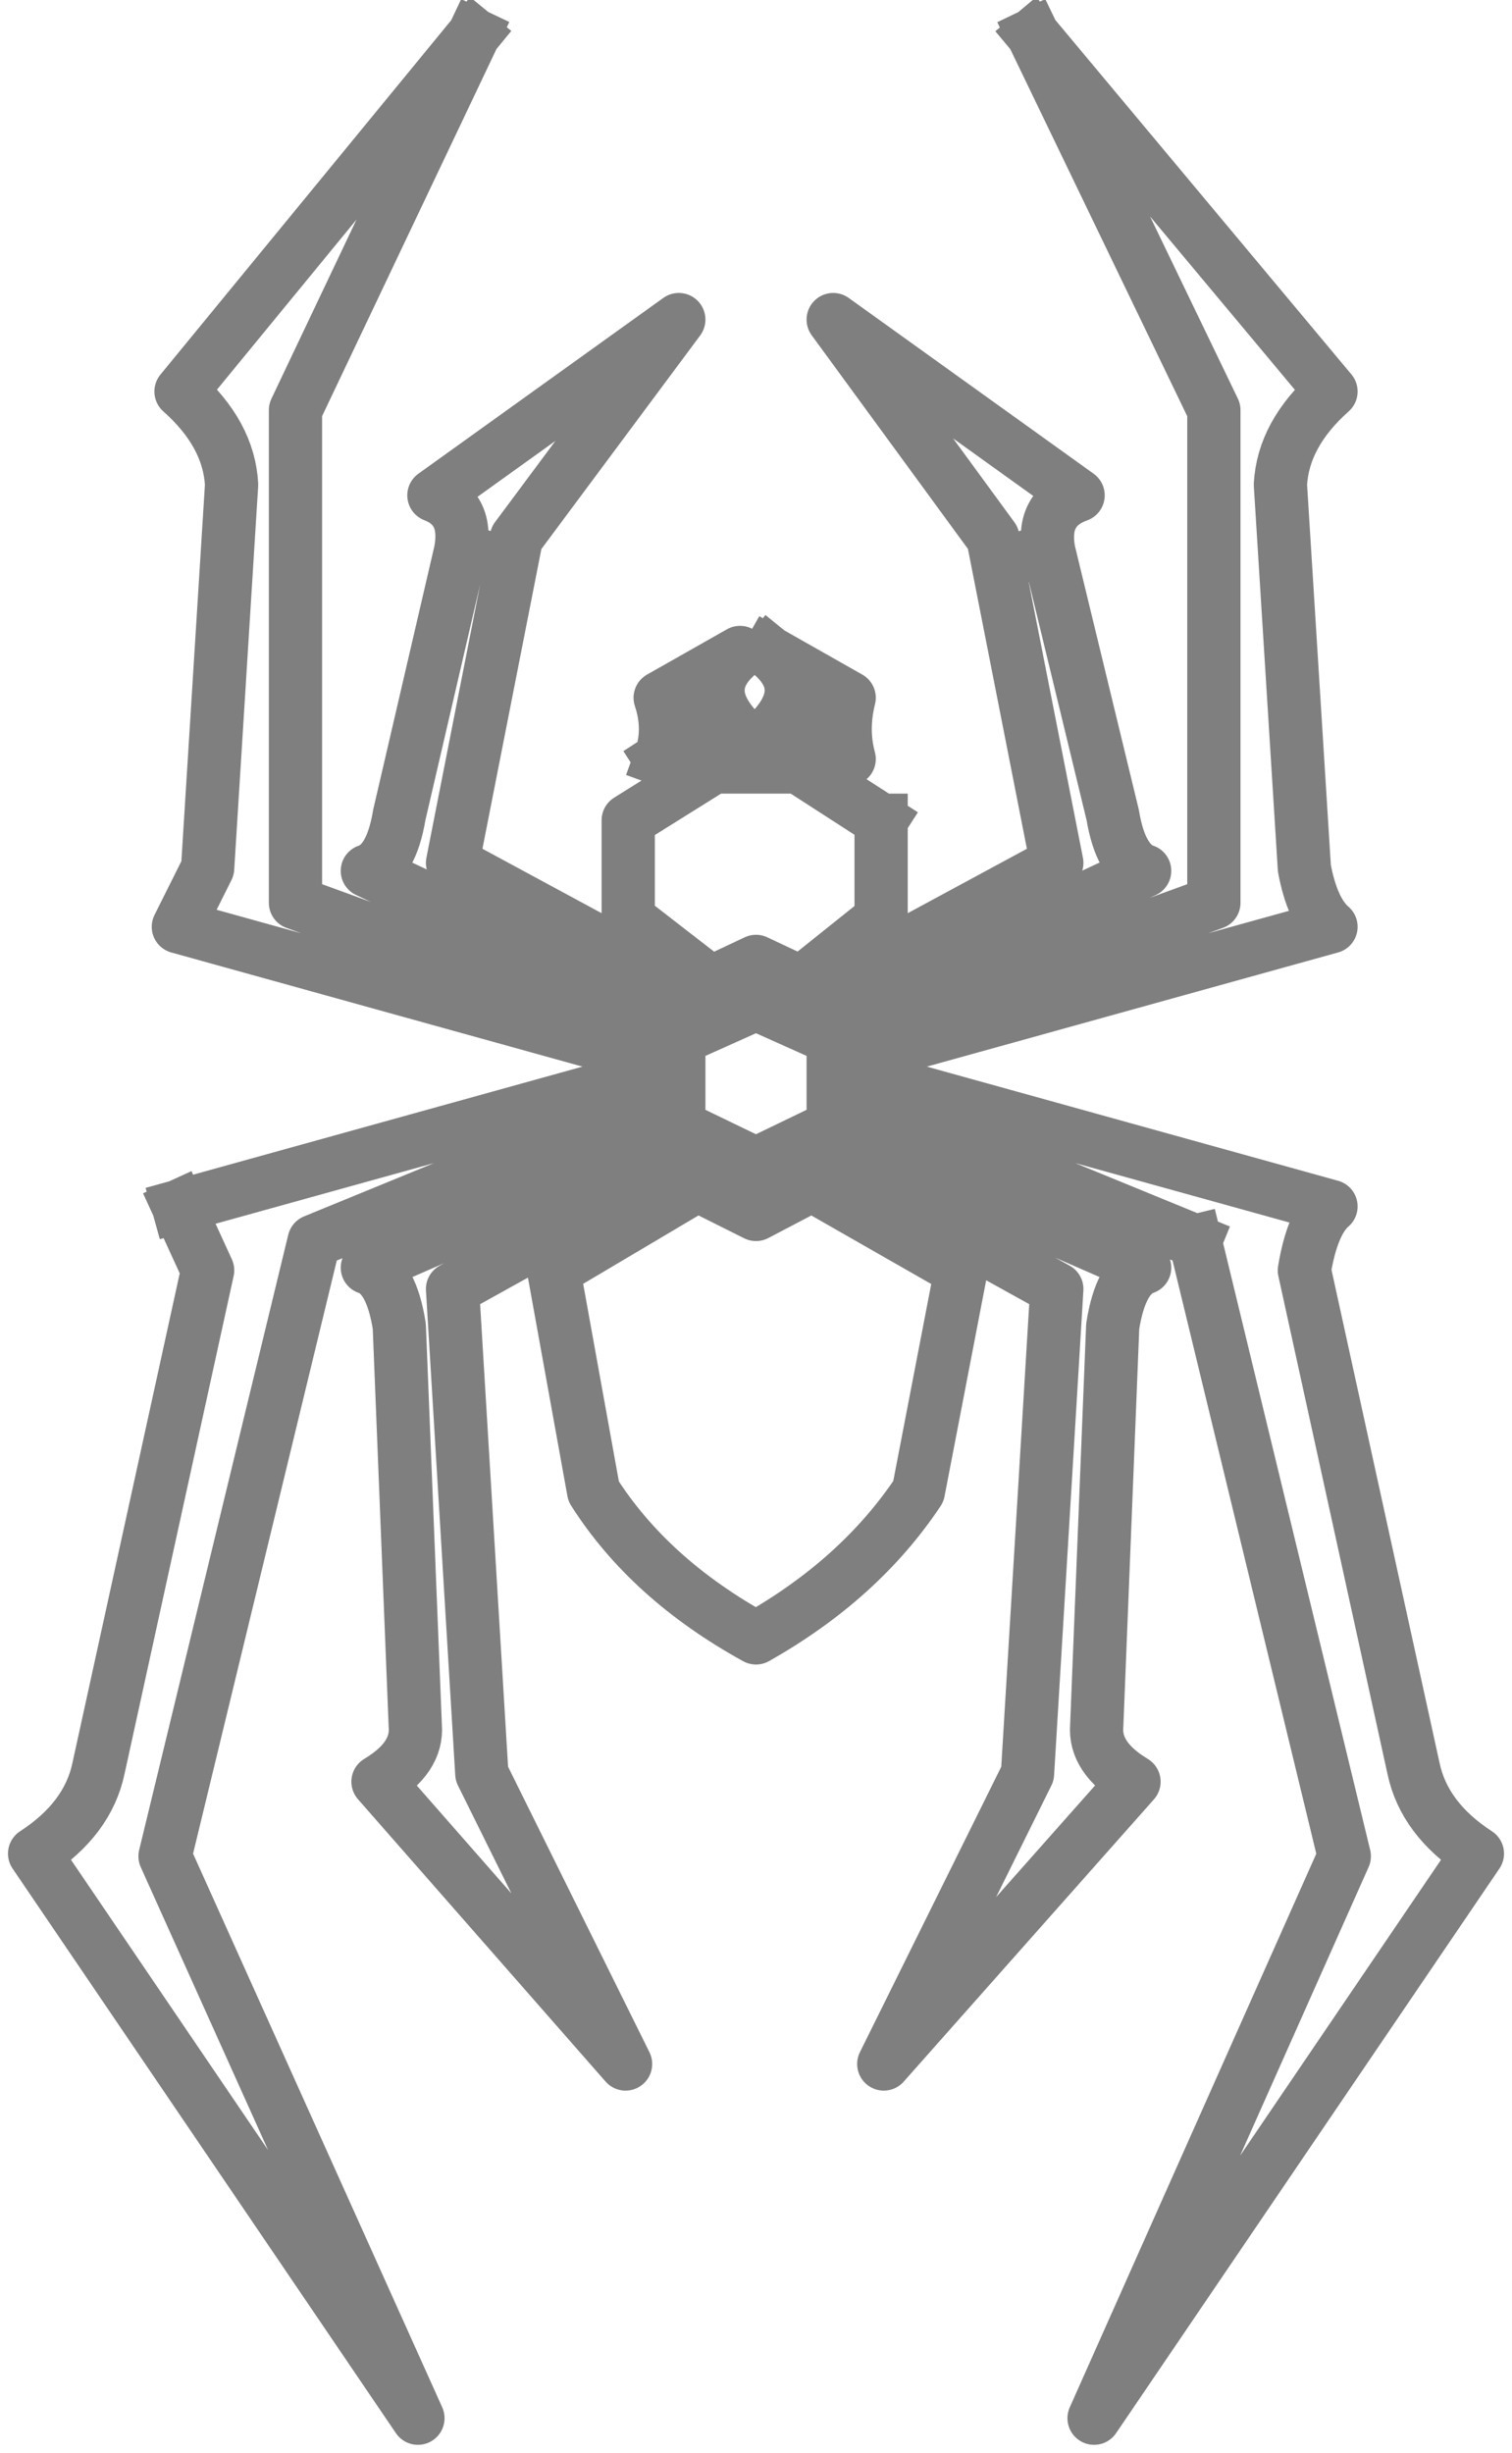 <?xml version="1.0" encoding="UTF-8" standalone="no"?>
<svg xmlns:xlink="http://www.w3.org/1999/xlink" height="46.05px" width="28.4px" xmlns="http://www.w3.org/2000/svg">
  <g transform="matrix(1.0, 0.0, 0.0, 1.0, -385.65, -242.25)">
    <path d="M405.05 242.9 L410.65 249.6 Q409.75 250.4 409.7 251.35 L410.15 258.55 Q410.3 259.35 410.65 259.65 L402.0 262.05 402.0 261.55 408.45 259.2 408.45 249.95 405.05 242.9 M405.35 252.6 L406.55 257.55 Q406.7 258.45 407.15 258.6 L401.8 261.1 401.15 260.8 405.5 258.45 404.3 252.35 401.3 248.25 405.9 251.55 Q405.2 251.8 405.35 252.6 M400.1 254.5 L401.6 255.35 Q401.45 255.95 401.6 256.5 L400.75 255.95 400.15 255.95 Q400.9 255.15 400.1 254.5 M402.2 257.65 L400.65 256.65 399.05 256.65 397.45 257.65 397.45 259.5 399.0 260.7 399.85 260.3 400.7 260.7 402.2 259.5 402.2 257.65 M408.1 265.55 L410.9 277.1 406.2 287.65 413.4 277.05 Q412.4 276.4 412.2 275.45 L410.15 266.1 Q410.3 265.2 410.65 264.9 L402.0 262.5 402.0 263.05 408.1 265.55 M402.0 263.8 L401.35 264.15 405.5 266.45 404.95 275.55 402.25 281.0 406.95 275.7 Q406.2 275.25 406.25 274.65 L406.55 267.15 Q406.7 266.2 407.15 266.05 L402.0 263.8 M403.7 266.1 L402.9 270.25 Q401.8 271.9 399.85 273.0 397.85 271.9 396.8 270.25 L396.05 266.1 398.75 264.5 399.85 265.05 400.9 264.5 403.7 266.1 M401.3 263.4 L399.85 264.1 398.4 263.4 398.4 261.75 399.85 261.1 401.3 261.75 401.3 263.4 M394.55 242.9 L389.05 249.6 Q389.95 250.4 390.0 251.35 L389.55 258.55 389.0 259.65 397.65 262.05 397.65 261.55 391.2 259.2 391.2 249.95 394.55 242.9 M398.05 256.5 L398.9 255.95 399.5 255.95 Q398.75 255.15 399.55 254.5 L398.05 255.35 Q398.25 255.95 398.05 256.5 M394.3 252.6 L393.15 257.55 Q393.0 258.45 392.55 258.6 L397.85 261.1 398.5 260.8 394.15 258.45 395.35 252.35 398.4 248.25 393.8 251.55 Q394.45 251.8 394.3 252.6 M389.0 264.9 L397.65 262.5 397.65 263.05 391.55 265.55 388.75 277.1 393.5 287.65 386.3 277.05 Q387.3 276.4 387.5 275.45 L389.55 266.1 389.0 264.9 M398.3 264.15 L394.15 266.45 394.7 275.55 397.4 281.0 392.75 275.7 Q393.5 275.25 393.45 274.65 L393.15 267.15 Q393.0 266.2 392.55 266.05 L397.7 263.8 398.3 264.15" fill="none" stroke="#000000" stroke-linecap="square" stroke-linejoin="round" stroke-opacity="0.502" stroke-width="1.0"/>
  </g>
</svg>
